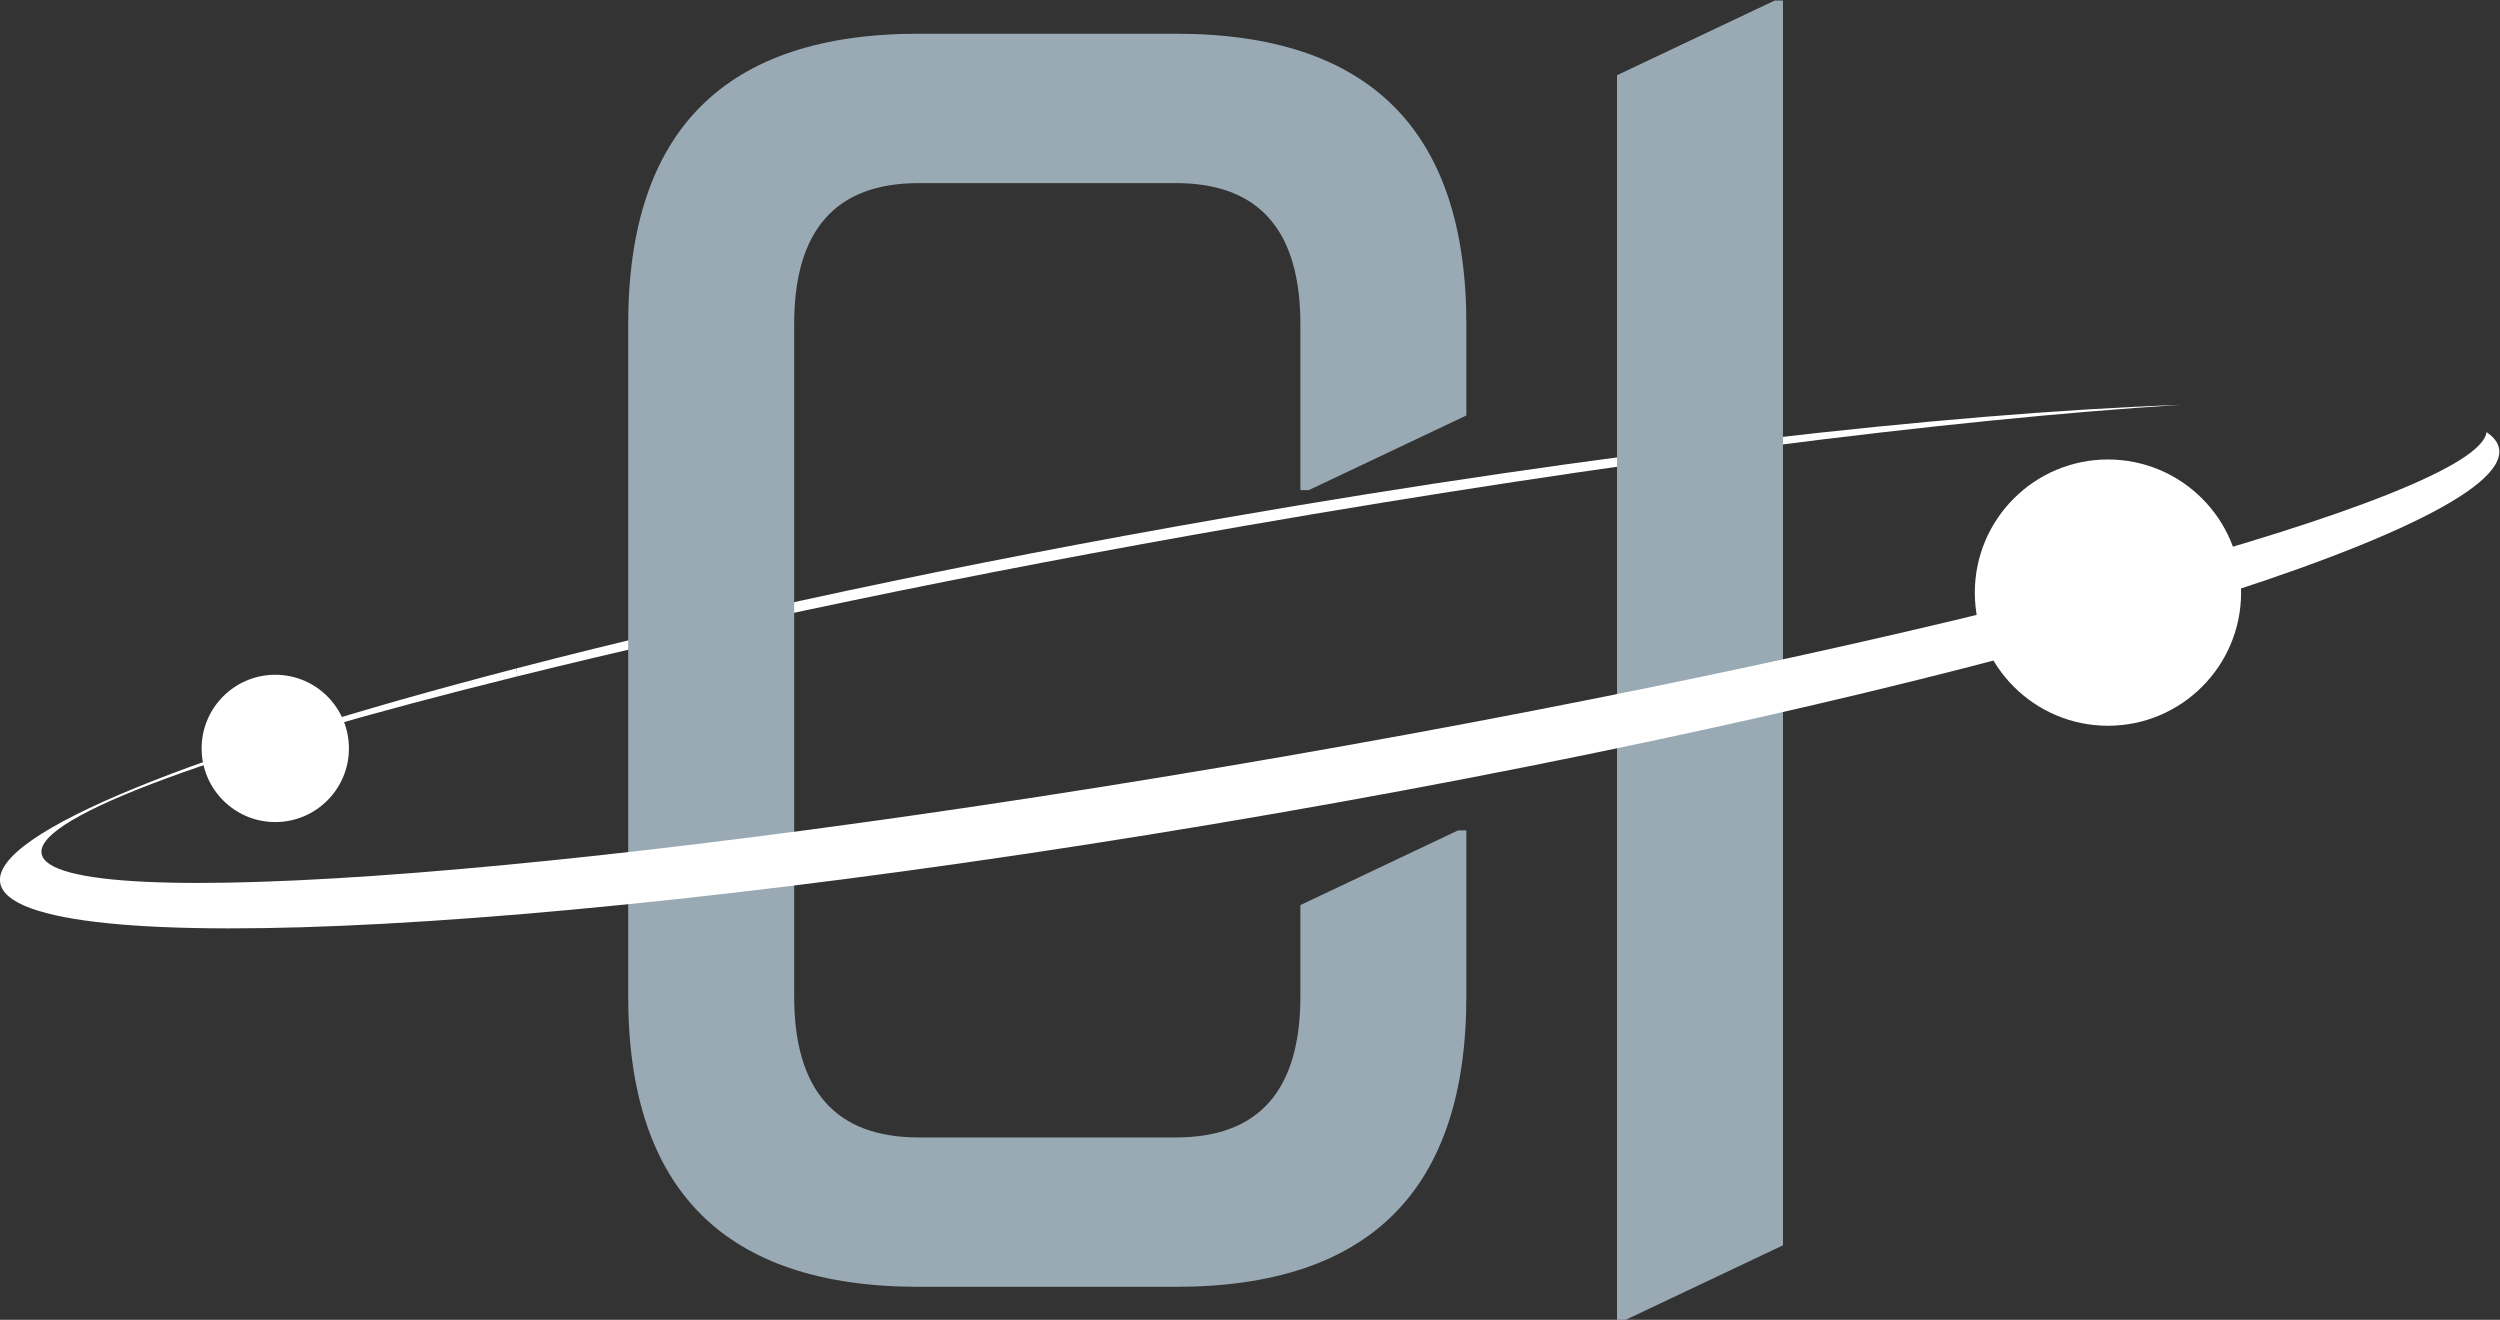 <?xml version="1.0" encoding="UTF-8" standalone="no"?>
<!-- Created with Inkscape (http://www.inkscape.org/) -->

<svg
   xmlns:dc="http://purl.org/dc/elements/1.1/"
   xmlns:cc="http://creativecommons.org/ns#"
   xmlns:rdf="http://www.w3.org/1999/02/22-rdf-syntax-ns#"
   xmlns:svg="http://www.w3.org/2000/svg"
   xmlns="http://www.w3.org/2000/svg"
   xmlns:sodipodi="http://sodipodi.sourceforge.net/DTD/sodipodi-0.dtd"
   xmlns:inkscape="http://www.inkscape.org/namespaces/inkscape"
   version="1.1"
   id="svg3945"
   xml:space="preserve"
   width="588.243"
   height="310.549"
   viewBox="0 0 588.243 310.549"
   sodipodi:docname="Page_9.5_5.svg"
   inkscape:version="0.92.3 (2405546, 2018-03-11)"
   inkscape:export-filename="/home/czlowiekimadlo/Projekty/czlowiekimadlo.pl/public/assets/images/homepage/logo_front.png"
   inkscape:export-xdpi="97.91861"
   inkscape:export-ydpi="97.91861"><rect x="0" y="0" width="588.243" height="310.549" fill="#333333" stroke="none"/><defs
     id="defs3949"><clipPath
       clipPathUnits="userSpaceOnUse"
       id="clipPath3977"><path
         d="M 0,0 H 512 V 512 H 0 Z"
         id="path3975"
         inkscape:connector-curvature="0" /></clipPath></defs><sodipodi:namedview
     pagecolor="#ffffff"
     bordercolor="#666666"
     borderopacity="1"
     objecttolerance="10"
     gridtolerance="10"
     guidetolerance="10"
     inkscape:pageopacity="0"
     inkscape:pageshadow="2"
     inkscape:window-width="1920"
     inkscape:window-height="1025"
     id="namedview3947"
     showgrid="false"
     inkscape:pagecheckerboard="true"
     inkscape:zoom="1.4142136"
     inkscape:cx="82.059216"
     inkscape:cy="91.605536"
     inkscape:window-x="0"
     inkscape:window-y="27"
     inkscape:window-maximized="1"
     inkscape:current-layer="g3955"
     fit-margin-top="0"
     fit-margin-left="0"
     fit-margin-right="0"
     fit-margin-bottom="0" /><g
     id="g3953"
     inkscape:groupmode="layer"
     inkscape:label="Page_9.5"
     transform="matrix(1.333,0,0,-1.333,-60.531,502.684)"><g
       id="g3955"><path
         style="fill:#99aab5;fill-opacity:1;fill-rule:nonzero;stroke:none;stroke-width:0.283;stroke-miterlimit:4;stroke-dasharray:none;stroke-opacity:1"
         d="m 185.594,228.84 -29.297,-3.533 v -0.101 -23.975 c 0,-34.18 17.09,-51.268 51.27,-51.268 h 45.41 c 34.18,0 51.27,17.088 51.27,51.268 v 29.298 h -1.465 l -27.832,-13.184 v -16.115 c 0,-16.602 -7.324,-24.901 -21.973,-24.901 H 207.567 c -14.648,0 -21.973,8.299 -21.973,24.901 v 27.567 z"
         id="path835"
         inkscape:connector-curvature="0" /><path
         style="fill:#99aab5;fill-opacity:1;fill-rule:nonzero;stroke:none;stroke-width:1;stroke-opacity:1"
         d="m 360.136,259.128 -29.297,-6.12 V 144.102 h 1.465 l 27.832,13.185 z"
         id="path840"
         inkscape:connector-curvature="0" /><path
         style="fill:#ffffff;fill-opacity:1;fill-rule:nonzero;stroke:none;stroke-width:1.333;stroke-opacity:1"
         d="m 573.693,275.148 c -55.235,1.958 -135.933,11.133 -225.086,26.629 -62.368,10.84 -119.586,23.19 -166.51,35.387 l 0.201,1.875 c 47.509,-11.77 106.276,-24.142 171.029,-35.396 87.529,-15.213 166.566,-25.142 220.365,-28.494 z"
         id="path3961"
         transform="matrix(0.75,0,0,-0.75,0,512)"
         inkscape:connector-curvature="0" /><path
         style="fill:#99aab5;fill-opacity:1;fill-rule:nonzero;stroke:none;stroke-width:0.283;stroke-miterlimit:4;stroke-dasharray:none;stroke-opacity:1"
         d="m 207.567,371.154 c -34.18,0 -51.27,-17.09 -51.27,-51.27 v -94.578 l 29.297,3.533 v 91.044 c 0,16.602 7.324,24.902 21.973,24.902 h 45.41 c 14.648,0 21.973,-8.301 21.973,-24.902 v -29.297 h 1.465 l 27.832,13.184 v 16.113 c 0,34.18 -17.09,51.27 -51.27,51.27 z"
         id="path4879"
         inkscape:connector-curvature="0" /><path
         style="fill:#99aab5;fill-opacity:1;fill-rule:nonzero;stroke:none;stroke-width:1;stroke-opacity:1"
         d="M 358.671,377.013 330.839,363.83 V 253.008 l 29.297,6.12 V 377.013 Z"
         id="path3965"
         inkscape:connector-curvature="0" /><path
         style="fill:#ffffff;fill-opacity:1;fill-rule:nonzero;stroke:none;stroke-width:1.333;stroke-opacity:1"
         d="m 182.299,339.039 -0.201,-1.875 C 106.916,356.706 58.54,375.842 60.594,387.658 c 3.335,19.19 137.806,11.869 300.102,-16.34 162.295,-28.209 291.351,-66.69 288.016,-85.881 -0.251,-1.443 -1.259,-2.733 -2.949,-3.879 -1.816,15.371 -126.962,49.216 -283.004,76.338 -158.791,27.599 -289.822,37.851 -292.424,22.879 -1.541,-8.866 42.971,-24.644 111.965,-41.736 z"
         id="path864"
         transform="matrix(0.75,0,0,-0.75,0,512)"
         inkscape:connector-curvature="0" /><path
         d="m 394,272.5 c 0,12.97 10.53,23.5 23.5,23.5 12.97,0 23.5,-10.53 23.5,-23.5 0,-12.97 -10.53,-23.5 -23.5,-23.5 -12.97,0 -23.5,10.53 -23.5,23.5 z"
         style="fill:#ffffff;fill-opacity:1;fill-rule:nonzero;stroke:none;stroke-opacity:1"
         id="path3967"
         inkscape:connector-curvature="0"
         inkscape:export-filename="/home/czlowiekimadlo/Projekty/czlowiekimadlo.pl/public/assets/images/homepage/logo_front_gray.png"
         inkscape:export-xdpi="96"
         inkscape:export-ydpi="96" /><path
         d="m 81,245 c 0,7.175 5.825,13 13,13 7.175,0 13,-5.825 13,-13 0,-7.175 -5.825,-13 -13,-13 -7.175,0 -13,5.825 -13,13 z"
         style="fill:#ffffff;fill-opacity:1;fill-rule:nonzero;stroke:none;stroke-opacity:1"
         id="path3969"
         inkscape:connector-curvature="0"
         inkscape:export-filename="/home/czlowiekimadlo/Projekty/czlowiekimadlo.pl/public/assets/images/homepage/logo_front_gray.png"
         inkscape:export-xdpi="96"
         inkscape:export-ydpi="96" /></g></g></svg>